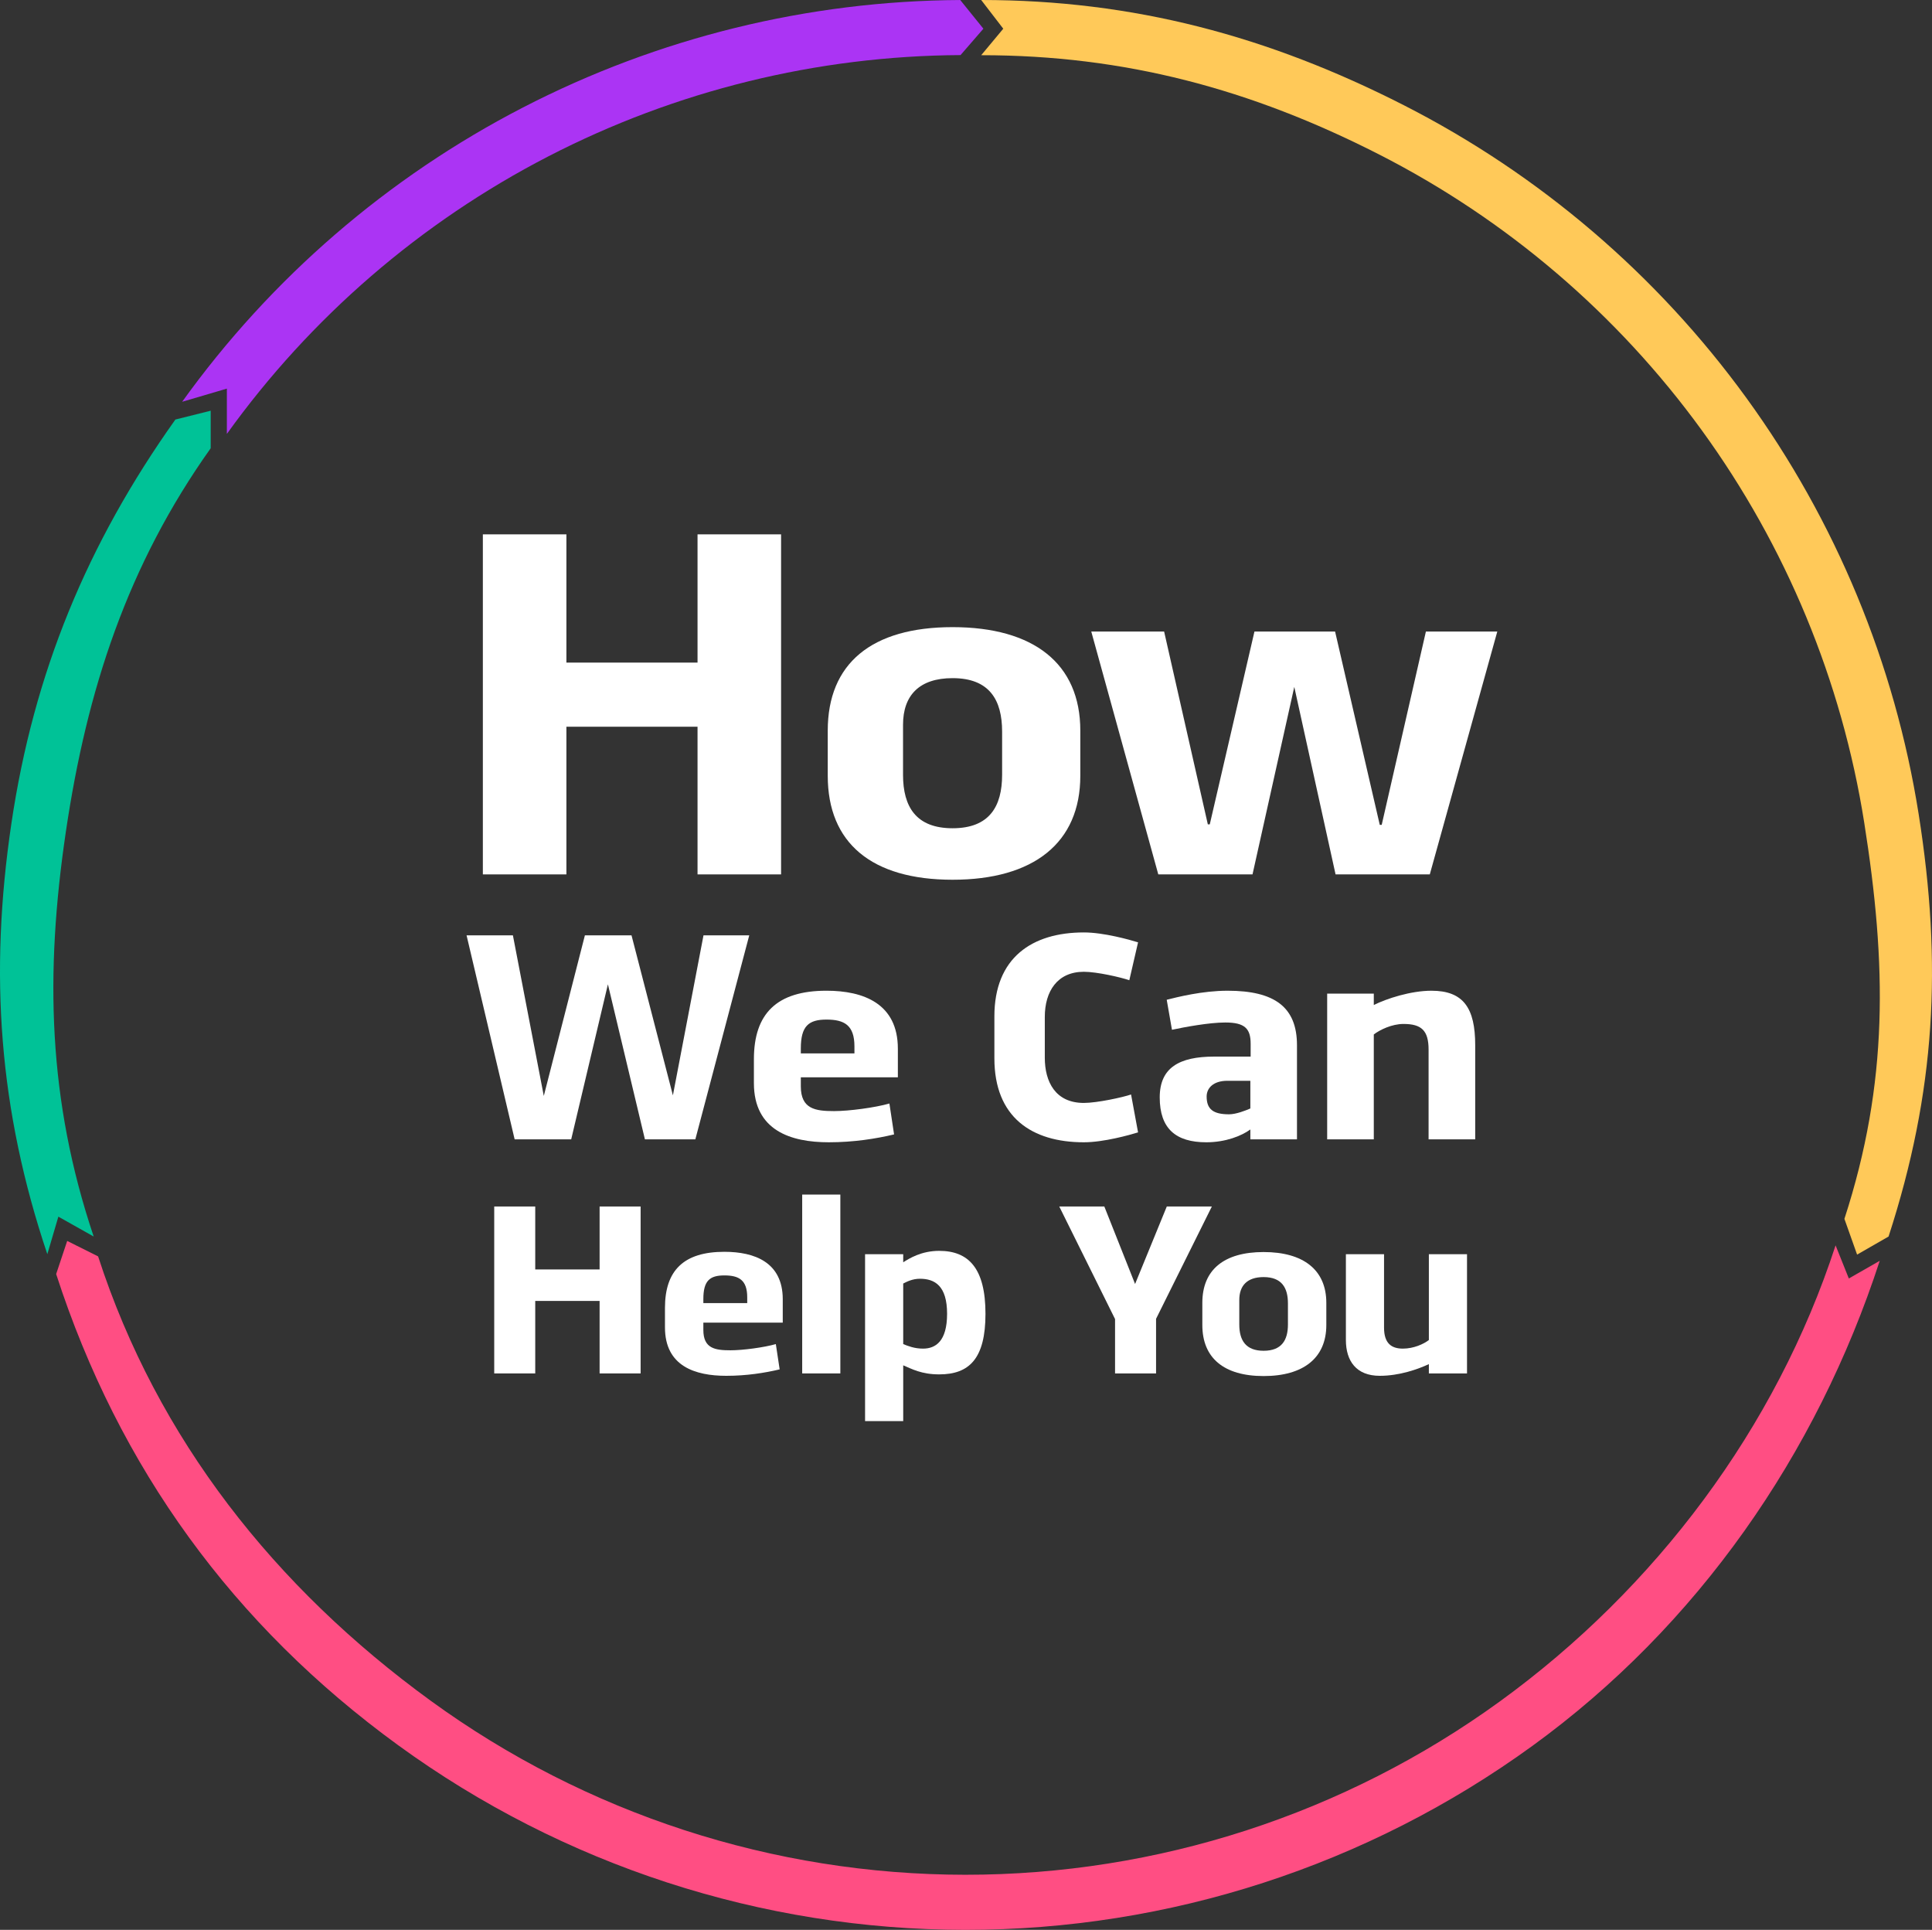 <?xml version="1.0" encoding="utf-8"?>
<!-- Generator: Adobe Illustrator 17.0.0, SVG Export Plug-In . SVG Version: 6.00 Build 0)  -->
<!DOCTYPE svg PUBLIC "-//W3C//DTD SVG 1.1//EN" "http://www.w3.org/Graphics/SVG/1.1/DTD/svg11.dtd">
<svg version="1.1" id="Layer_1" xmlns="http://www.w3.org/2000/svg" xmlns:xlink="http://www.w3.org/1999/xlink" x="0px" y="0px"
	 width="437.556px" height="437px" viewBox="54.781 14 437.556 437" enable-background="new 54.781 14 437.556 437"
	 xml:space="preserve">
<rect x="54.781" y="14" width="437.556" height="437" fill="#333333" stroke="none"/>
<path fill="#FFC959" d="M277,14c34.482,0,64.974,8.161,95.697,23.815s57.306,38.358,77.573,66.254
	c20.268,27.896,33.646,60.193,39.04,94.25s3.845,62.887-6.81,95.681l-7.127,4.093L472.5,290
	c10.047-30.921,9.573-57.617,4.487-89.729c-5.086-32.113-17.7-62.565-36.81-88.869c-19.111-26.303-44.175-47.71-73.144-62.47
	C338.064,34.171,309.513,26.5,277,26.5l5-6L277,14z"/>
<path fill="#FF4E83" d="M480.5,299.5c-14.287,43.875-41.333,82.753-78.681,109.851C364.472,436.45,319.505,451.029,273.362,451
	s-91.092-14.666-128.405-41.811C107.644,382.043,81.731,346.393,67.5,302.5L70,295l7,3.5c13.418,41.387,40.115,75.004,75.297,100.6
	c35.183,25.595,77.565,39.396,121.073,39.424c43.508,0.027,85.907-13.72,121.122-39.271S457.029,337.37,470.5,296l3,7.5L480.5,299.5
	z"/>
<path fill="#00C297" d="M65.5,298c-10.987-32.684-13.194-63.381-8.145-97.491C62.403,166.399,74.516,137.1,94.5,109l8-2v8.5
	c-18.843,26.496-28.043,54.673-32.803,86.836C64.936,234.498,65.64,263.182,76,294l-8-4.5L65.5,298z"/>
<path fill="#AB34F4" d="M96.032,104.98c20.112-27.994,46.563-50.83,77.191-66.642s64.563-24.151,99.032-24.335L277.5,20.5
	l-5.179,5.975c-32.5,0.173-64.498,8.036-93.377,22.945s-53.82,36.442-72.783,62.837V102L96.032,104.98z"/>
<path fill="#FFFFFF" d="M190.58,287.2v14.256H176V287.2h-9.288V325H176v-16.416h14.58V325h9.288v-37.8H190.58z"/>
<path fill="#FFFFFF" d="M230.491,318.358c-2.646,0.756-7.452,1.404-10.26,1.404c-3.456,0-6.156-0.378-6.156-4.59v-1.674h17.982
	v-5.292c0-8.37-6.372-10.746-13.23-10.746c-9.18,0-13.446,4.212-13.446,12.69v4.428c0,8.802,6.858,10.962,13.878,10.962
	c4.59,0,8.694-0.648,12.096-1.458L230.491,318.358z M214.075,308.152c0-4.158,1.458-5.346,4.752-5.346
	c3.294,0,5.184,1.026,5.184,4.968v1.296h-9.936V308.152z"/>
<path fill="#FFFFFF" d="M245.101,325v-40.5h-8.64V325H245.101z"/>
<path fill="#FFFFFF" d="M259.34,335.8v-12.636c1.944,0.81,4.104,2.052,8.154,2.052c6.804,0,10.476-3.564,10.476-13.716
	c0-10.314-3.834-14.256-10.476-14.256c-4.05,0-6.804,1.728-8.154,2.592V298h-8.64v37.8H259.34z M263.12,303.562
	c3.348,0,6.156,1.566,6.156,7.938c0,6.264-2.646,7.884-5.454,7.884c-1.944,0-3.402-0.594-4.482-1.026v-13.716
	C260.204,304.21,261.446,303.562,263.12,303.562z"/>
<path fill="#FFFFFF" d="M307.316,312.688V325h9.288v-12.366L329.24,287.2h-10.206l-7.182,17.55l-6.966-17.55H294.68L307.316,312.688
	z"/>
<path fill="#FFFFFF" d="M327.084,314.038c0,7.452,4.86,11.556,13.878,11.556s14.202-4.104,14.202-11.556v-5.022
	c0-7.452-5.184-11.502-14.202-11.502s-13.878,4.05-13.878,11.502V314.038z M335.454,308.368c0-3.294,1.836-5.184,5.508-5.184
	c4.104,0,5.508,2.43,5.508,5.94v4.806c0,3.51-1.404,5.94-5.508,5.94c-4.05,0-5.508-2.376-5.508-5.94V308.368z"/>
<path fill="#FFFFFF" d="M359.596,298v19.44c0,4.698,2.322,8.1,7.668,8.1c4.482,0,8.694-1.512,11.124-2.646V325h8.64v-27h-8.64v19.44
	c-1.188,0.918-3.456,1.944-5.886,1.944c-2.592,0-4.266-1.188-4.266-4.752V298H359.596z"/>
<path fill="#FFFFFF" d="M212.758,135v29.04h-29.7V135h-18.92v77h18.92v-33.44h29.7V212h18.92v-77H212.758z"/>
<path fill="#FFFFFF" d="M242.248,189.67c0,15.18,9.9,23.54,28.27,23.54s28.93-8.36,28.93-23.54v-10.23
	c0-15.18-10.56-23.43-28.93-23.43s-28.27,8.25-28.27,23.43V189.67z M259.298,178.12c0-6.71,3.74-10.56,11.22-10.56
	c8.36,0,11.22,4.95,11.22,12.1v9.79c0,7.15-2.86,12.1-11.22,12.1c-8.25,0-11.22-4.84-11.22-12.1V178.12z"/>
<path fill="#FFFFFF" d="M317.108,212h21.34l9.46-42.46l9.35,42.46h21.34l15.29-55h-16.17l-10.01,43.78h-0.44L357.148,157h-18.26
	l-10.12,43.67h-0.44l-9.9-43.67h-16.5L317.108,212z"/>
<path fill="#FFFFFF" d="M171.339,272h12.804l8.316-35.112L200.841,272h11.418l12.21-46.2h-10.362l-6.93,36.234l-9.372-36.234h-10.56
	l-9.306,36.366l-6.996-36.366h-10.494L171.339,272z"/>
<path fill="#FFFFFF" d="M256.213,263.882c-3.234,0.924-9.108,1.716-12.54,1.716c-4.224,0-7.524-0.462-7.524-5.61v-2.046h21.978
	v-6.468c0-10.23-7.788-13.134-16.17-13.134c-11.22,0-16.434,5.148-16.434,15.51v5.412c0,10.758,8.382,13.398,16.962,13.398
	c5.61,0,10.626-0.792,14.784-1.782L256.213,263.882z M236.149,251.408c0-5.082,1.782-6.534,5.808-6.534s6.336,1.254,6.336,6.072
	v1.584h-12.144V251.408z"/>
<path fill="#FFFFFF" d="M310.943,261.836c-1.914,0.66-7.722,1.914-10.692,1.914c-6.468,0-8.845-4.818-8.845-10.23v-9.24
	c0-5.808,2.839-10.23,8.845-10.23c2.97,0,8.382,1.254,10.296,1.914l1.98-8.58c-1.914-0.594-7.788-2.244-12.276-2.244
	c-11.748,0-20.263,5.742-20.263,19.008v9.504c0,13.332,8.449,19.008,20.263,19.008c4.488,0,10.362-1.65,12.276-2.244
	L310.943,261.836z"/>
<path fill="#FFFFFF" d="M320.205,247.184c2.772-0.594,8.382-1.65,12.078-1.65c4.422,0,5.742,1.386,5.742,4.818v2.904h-8.25
	c-7.92,0-12.342,2.508-12.342,9.24c0,7.062,3.63,10.164,10.56,10.164c4.356,0,7.986-1.452,9.966-2.904V272h10.56v-21.318
	c0-8.646-5.082-12.342-15.708-12.342c-5.742,0-11.418,1.452-13.794,2.046L320.205,247.184z M333.141,266.324
	c-3.564,0-5.082-1.122-5.082-4.026c0-1.914,1.518-3.564,4.686-3.564h5.214v6.27C336.903,265.466,334.725,266.324,333.141,266.324z"
	/>
<path fill="#FFFFFF" d="M388.884,272v-21.318c0-8.382-2.64-12.342-9.9-12.342c-4.686,0-10.164,1.782-13.068,3.234V239h-10.56v33
	h10.56v-23.76c1.386-1.056,4.092-2.376,6.732-2.376c4.026,0,5.676,1.452,5.676,5.808V272H388.884z"/>
</svg>
